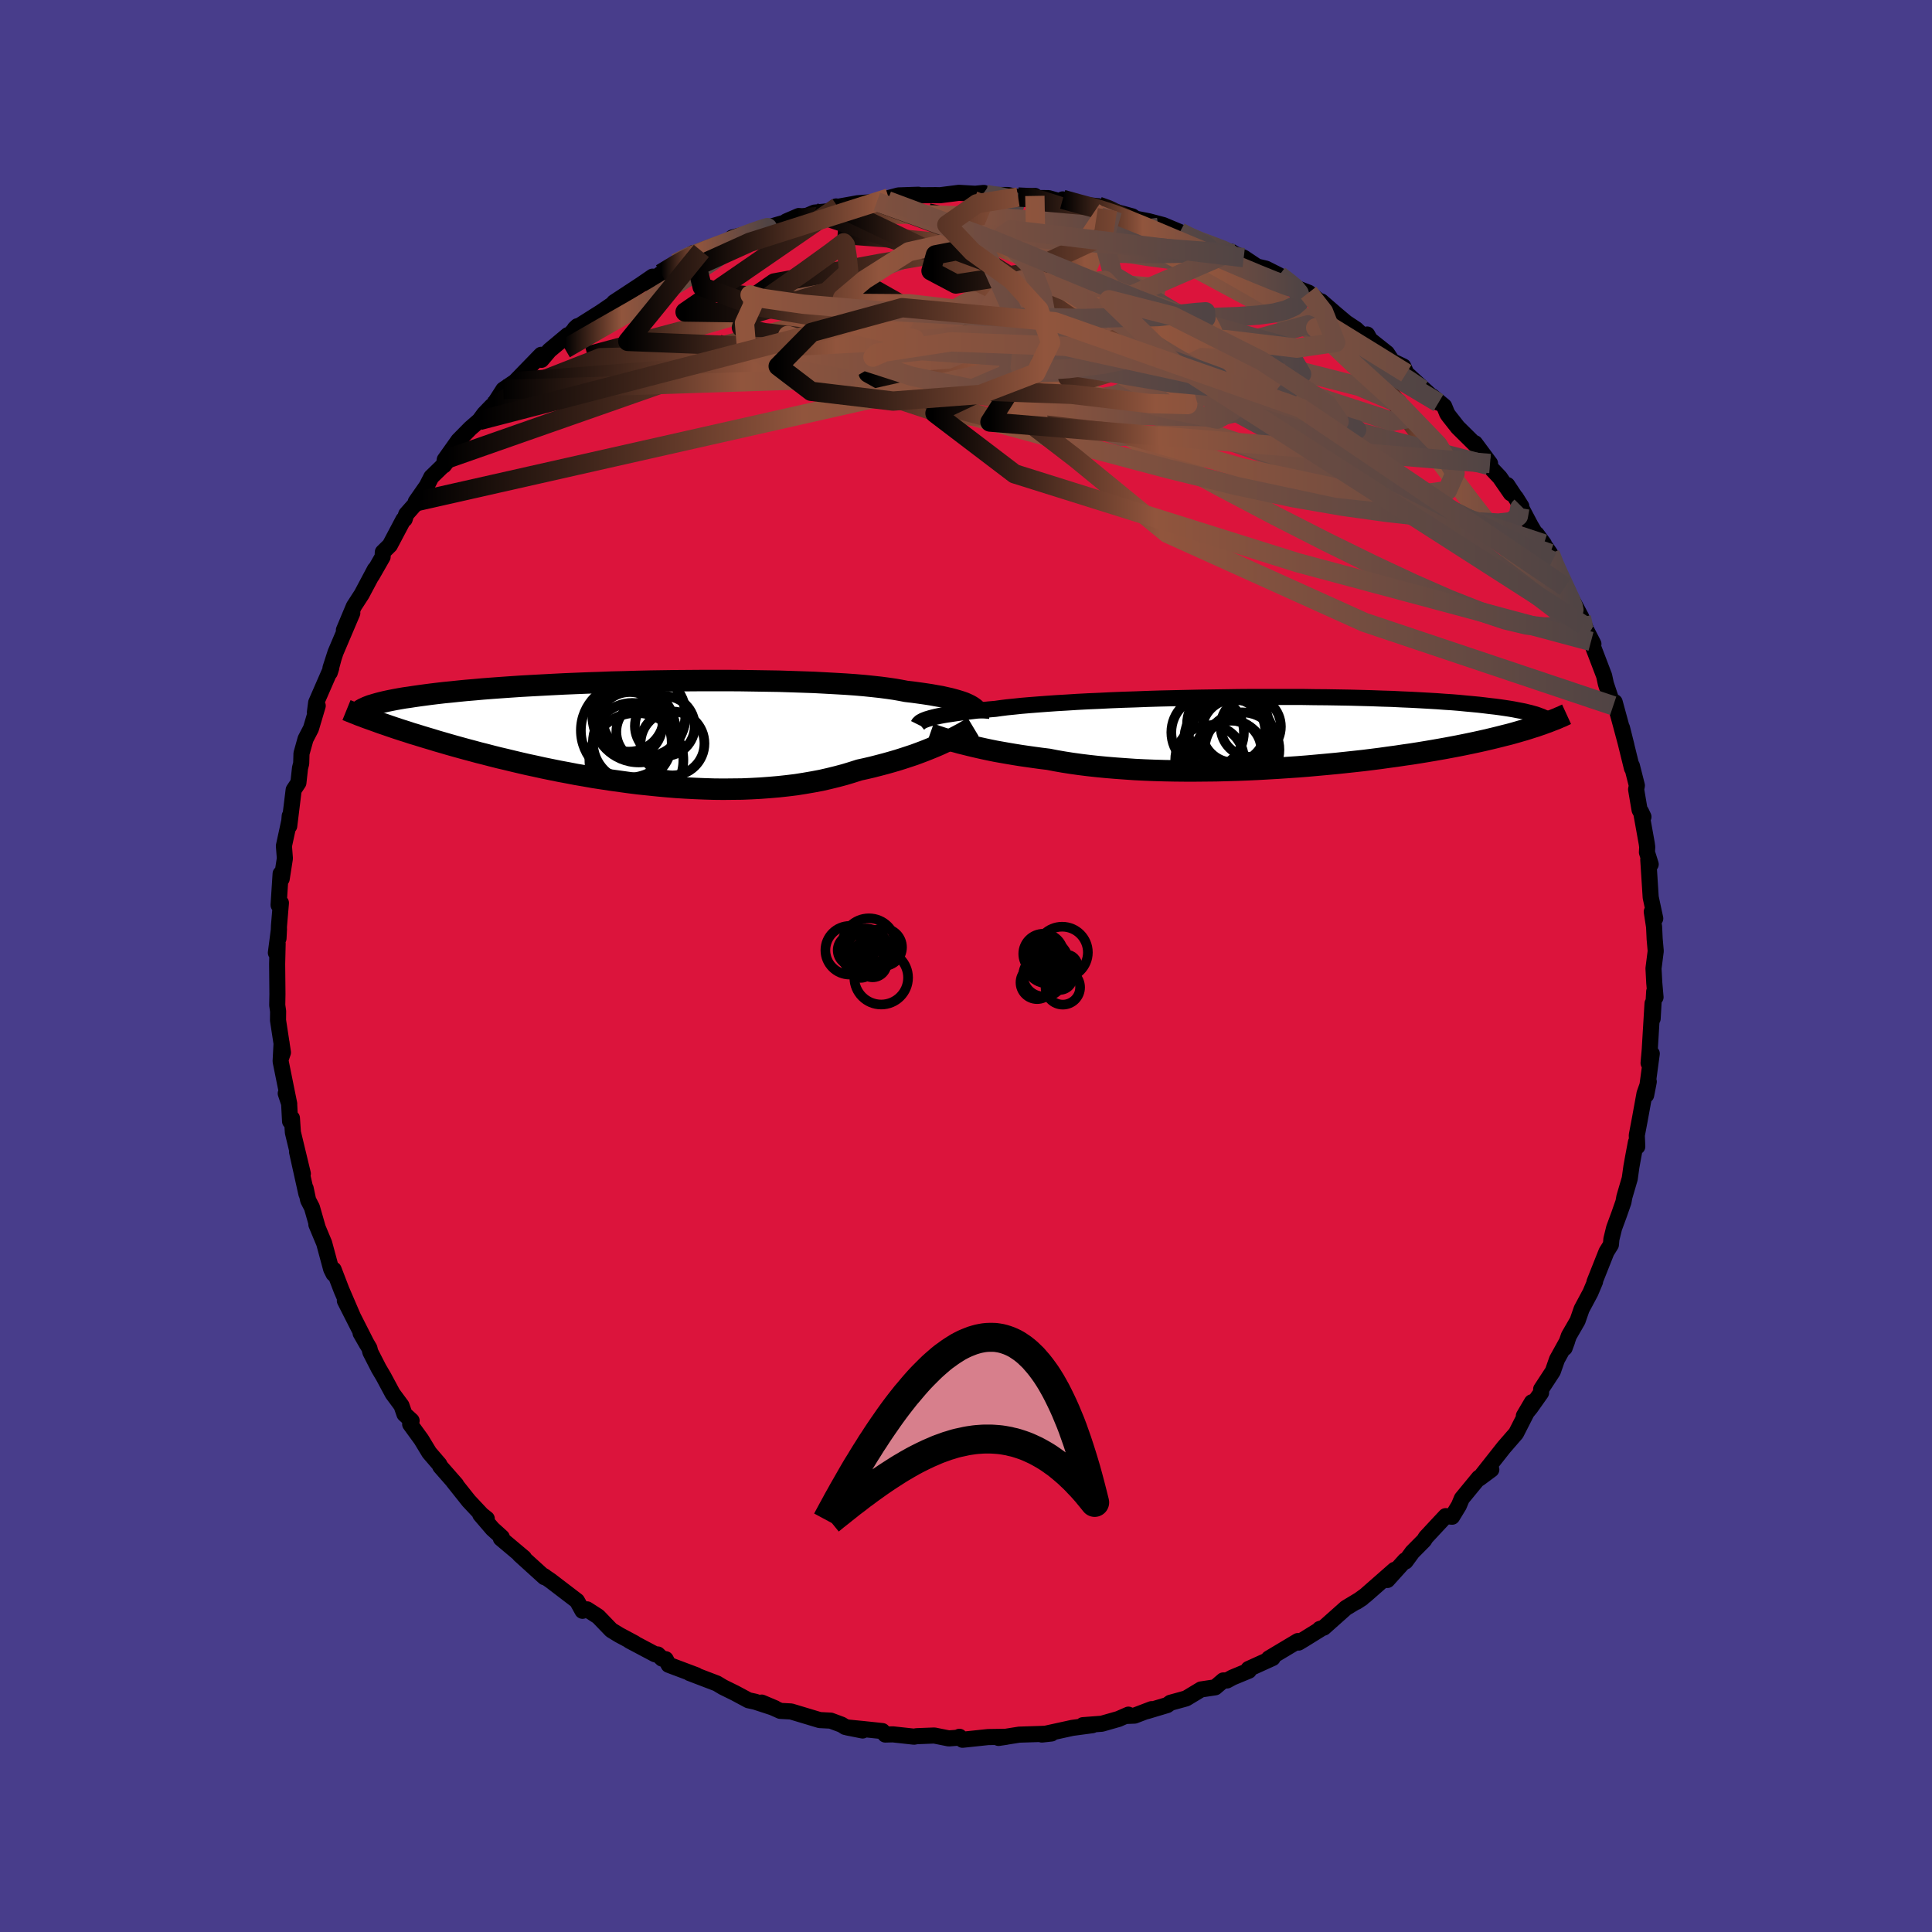 
  <svg viewBox="-100 -100 200 200" xmlns="http://www.w3.org/2000/svg" width="500" height="500" id="face-svg">
    <defs>
      <clipPath id="leftEyeClipPath">
        <polyline points="34.52,-2.72 34.31,-2.84 34.06,-2.96 33.79,-3.08 33.48,-3.19 33.13,-3.3 32.75,-3.41 32.34,-3.52 31.89,-3.62 31.41,-3.73 30.88,-3.82 30.33,-3.92 29.74,-4.01 29.11,-4.1 28.45,-4.19 27.76,-4.27 27.19,-4.38 26.56,-4.49 25.87,-4.59 25.11,-4.69 24.29,-4.78 23.41,-4.87 22.47,-4.95 21.48,-5.02 20.43,-5.08 19.34,-5.14 18.21,-5.2 17.03,-5.24 15.82,-5.28 14.58,-5.32 13.31,-5.34 12.01,-5.36 10.7,-5.38 9.36,-5.39 8.02,-5.39 6.67,-5.39 5.32,-5.38 3.96,-5.37 2.61,-5.35 1.27,-5.33 -0.07,-5.3 -1.39,-5.26 -2.69,-5.23 -3.97,-5.18 -5.22,-5.14 -6.46,-5.09 -7.66,-5.04 -8.83,-4.98 -9.97,-4.92 -11.08,-4.86 -12.15,-4.8 -13.18,-4.73 -14.18,-4.66 -15.14,-4.59 -16.05,-4.52 -16.93,-4.44 -17.77,-4.37 -18.58,-4.29 -19.34,-4.21 -20.06,-4.14 -20.75,-4.06 -21.41,-3.98 -22.02,-3.9 -22.61,-3.82 -23.17,-3.74 -23.69,-3.66 -24.19,-3.59 -24.66,-3.51 -25.1,-3.43 -25.51,-3.35 -25.9,-3.27 -26.26,-3.19 -26.59,-3.11 -26.9,-3.03 -27.18,-2.95 -27.44,-2.87 -27.68,-2.8 -27.89,-2.72 -28.09,-2.64 -28.26,-2.56 -26.57,-0.97 -26.15,-0.83 -25.72,-0.68 -25.28,-0.53 -24.83,-0.38 -24.37,-0.23 -23.89,-0.08 -23.41,0.08 -22.9,0.23 -22.39,0.39 -21.86,0.55 -21.32,0.71 -20.77,0.88 -20.21,1.04 -19.63,1.21 -19.03,1.38 -18.42,1.55 -17.8,1.72 -17.16,1.89 -16.5,2.07 -15.82,2.24 -15.13,2.42 -14.42,2.6 -13.69,2.77 -12.95,2.95 -12.19,3.13 -11.41,3.31 -10.61,3.48 -9.8,3.66 -8.97,3.83 -8.13,4 -7.27,4.16 -6.39,4.33 -5.51,4.48 -4.61,4.64 -3.69,4.78 -2.77,4.92 -1.83,5.05 -0.89,5.18 0.07,5.3 1.03,5.4 2,5.5 2.97,5.59 3.94,5.67 4.92,5.73 5.9,5.78 6.88,5.82 7.86,5.85 8.84,5.86 9.81,5.85 10.78,5.84 11.73,5.8 12.68,5.75 13.62,5.68 14.55,5.6 15.47,5.5 16.37,5.39 17.25,5.25 18.12,5.1 18.97,4.94 19.8,4.75 20.61,4.55 21.4,4.34 22.16,4.11 22.91,3.87 23.6,3.72 24.28,3.56 24.94,3.39 25.59,3.22 26.23,3.04 26.85,2.86 27.45,2.67 28.03,2.48 28.6,2.29 29.14,2.09 29.67,1.89 30.17,1.69 30.66,1.49 31.13,1.29 31.57,1.09" />
      </clipPath>
      <clipPath id="rightEyeClipPath">
        <polyline points="-36.02,-1.4 -35.79,-1.47 -35.52,-1.54 -35.23,-1.61 -34.9,-1.68 -34.54,-1.75 -34.15,-1.82 -33.72,-1.88 -33.26,-1.95 -32.77,-2.02 -32.24,-2.09 -31.67,-2.16 -31.07,-2.23 -30.44,-2.29 -29.78,-2.36 -29.08,-2.42 -28.51,-2.5 -27.88,-2.58 -27.18,-2.65 -26.42,-2.73 -25.6,-2.8 -24.71,-2.87 -23.78,-2.94 -22.78,-3.01 -21.74,-3.07 -20.65,-3.14 -19.51,-3.2 -18.34,-3.25 -17.13,-3.31 -15.88,-3.36 -14.61,-3.4 -13.31,-3.45 -12,-3.49 -10.66,-3.52 -9.32,-3.55 -7.96,-3.58 -6.61,-3.6 -5.25,-3.62 -3.89,-3.64 -2.55,-3.65 -1.21,-3.65 0.11,-3.65 1.42,-3.65 2.71,-3.65 3.97,-3.63 5.21,-3.62 6.42,-3.6 7.59,-3.58 8.74,-3.55 9.86,-3.52 10.94,-3.48 11.98,-3.45 12.98,-3.4 13.95,-3.36 14.88,-3.31 15.77,-3.26 16.62,-3.21 17.43,-3.15 18.21,-3.1 18.94,-3.04 19.65,-2.97 20.31,-2.91 20.94,-2.85 21.54,-2.78 22.11,-2.71 22.65,-2.65 23.17,-2.58 23.65,-2.51 24.11,-2.44 24.53,-2.37 24.93,-2.29 25.31,-2.22 25.66,-2.15 25.98,-2.07 26.28,-2 26.56,-1.92 26.82,-1.85 27.05,-1.77 27.26,-1.69 27.46,-1.62 27.18,-0.72 26.84,-0.6 26.48,-0.49 26.11,-0.37 25.73,-0.25 25.34,-0.14 24.93,-0.02 24.51,0.1 24.07,0.22 23.62,0.33 23.15,0.45 22.67,0.57 22.17,0.69 21.66,0.81 21.13,0.93 20.58,1.05 20.01,1.17 19.43,1.29 18.83,1.41 18.2,1.53 17.56,1.65 16.89,1.77 16.2,1.89 15.49,2.01 14.76,2.13 14,2.25 13.22,2.36 12.42,2.48 11.6,2.59 10.75,2.71 9.88,2.82 8.99,2.93 8.08,3.03 7.15,3.13 6.2,3.23 5.24,3.32 4.25,3.41 3.25,3.5 2.24,3.58 1.21,3.65 0.17,3.72 -0.88,3.78 -1.94,3.84 -3.01,3.89 -4.08,3.93 -5.15,3.96 -6.23,3.99 -7.3,4 -8.38,4.01 -9.45,4.01 -10.51,4 -11.56,3.98 -12.61,3.95 -13.64,3.91 -14.65,3.86 -15.65,3.79 -16.63,3.72 -17.59,3.64 -18.53,3.55 -19.44,3.45 -20.33,3.34 -21.19,3.22 -22.02,3.09 -22.83,2.95 -23.6,2.8 -24.34,2.71 -25.07,2.61 -25.78,2.51 -26.47,2.41 -27.15,2.3 -27.8,2.19 -28.43,2.08 -29.05,1.97 -29.64,1.85 -30.21,1.73 -30.75,1.61 -31.27,1.49 -31.77,1.37 -32.25,1.25 -32.7,1.14" />
      </clipPath>
      <filter id="fuzzy">
        <feTurbulence id="turbulence" baseFrequency="0.05" numOctaves="3" type="noise" result="noise" />
        <feDisplacementMap in="SourceGraphic" in2="noise" scale="2" />
      </filter>
      <linearGradient id="rainbowGradient" x1="0%" y1="0%" x2="100%" y2="0%">
        <stop offset="0%" style="stop-color: rgb(0, 0, 0); stop-opacity: 1" />
        <stop offset="33.9%" style="stop-color: rgb(145, 85, 61); stop-opacity: 1" />
        <stop offset="100%" style="stop-color: rgb(80, 68, 68); stop-opacity: 1" />
      </linearGradient>
    </defs>
    <rect x="-100" y="-100" width="100%" height="100%" fill="rgb(72, 61, 139)" />
    <polyline id="faceContour" points="71.17,0.25 71.25,1.75 71.38,3.23 71.24,2.65 71.08,5.45 71.07,3.88 70.78,8.69 70.66,10.05 70.99,9.07 70.41,13.36 70.68,11.97 70.24,13.21 69.74,15.95 69.44,17.53 69.49,18.69 69.35,18.25 69.08,19.68 68.88,20.79 68.71,22.01 68.15,23.92 68.06,24.43 67.62,25.69 67.09,27.13 66.81,28.28 66.76,28.85 66.3,29.59 65.06,32.71 65.12,32.67 64.64,33.81 63.73,35.51 63.31,36.72 62.41,38.28 61.97,39.54 62.23,38.83 61.18,40.73 60.75,41.96 59.54,43.81 59.53,44.18 58.45,45.71 57.75,46.57 58.58,45.16 56.94,48.38 56.38,49.02 56.46,48.93 55.67,49.84 53.14,53.05 54.38,52.13 53.09,52.98 51.33,55.12 51.02,55.86 50.32,57.01 49.65,56.95 48.92,57.73 47.6,59.15 47.41,59.46 46.21,60.67 45.5,61.64 45.45,61.53 43.62,63.56 44.36,62.51 41.34,65.16 40.43,65.82 41.02,65.43 39.33,66.45 37.04,68.49 36.62,68.63 36.69,68.65 35.03,69.68 34.43,70.04 34.36,69.88 31.35,71.68 31.74,71.64 29.25,72.77 29.28,72.95 27.59,73.65 27.02,73.96 26.63,73.96 25.8,74.67 24.33,74.89 22.79,75.82 21.16,76.27 20.83,76.51 18.73,77.14 19.21,76.93 17.45,77.6 16.71,77.63 16.81,77.5 15.78,77.95 14.06,78.44 12.1,78.59 13.09,78.59 11,78.87 7.85,79.56 8.85,79.45 7.68,79.5 5.51,79.57 3.37,79.91 4.17,79.79 2.28,79.82 -0.36,80.1 -0.68,79.79 -0.87,79.89 -1.78,79.96 -3.28,79.66 -5.11,79.73 -5.38,79.78 -7.57,79.54 -8.36,79.56 -8.66,79.2 -10.65,78.99 -12.27,78.83 -10.7,79.14 -12.51,78.77 -12.87,78.54 -14,78.12 -15.15,78.06 -18.11,77.17 -19.22,77.11 -21.15,76.25 -19.78,76.83 -21.83,76.16 -22.52,76.01 -23.92,75.26 -25.16,74.65 -25.79,74.27 -28.62,73.19 -27.91,73.42 -30.78,72.34 -31.09,71.76 -31.46,71.7 -31.91,71.27 -32.19,71.25 -34.83,69.85 -34.31,70.1 -35.9,69.25 -36.72,68.75 -38.08,67.34 -39.23,66.6 -39.7,66.75 -40.27,65.72 -43.03,63.61 -43.8,63.09 -43.61,63.2 -43.64,63.27 -46.21,60.94 -45.76,61.27 -48.15,59.26 -48.05,59.14 -49.02,58.26 -50.28,56.79 -49.61,57.22 -50.13,56.81 -51.47,55.38 -53.1,53.33 -52.78,53.68 -54.42,51.81 -54.52,51.59 -55.56,50.38 -56.39,49.01 -57.54,47.43 -57.39,47.07 -58.13,46.39 -58.44,45.5 -59.35,44.27 -60.3,42.5 -60.79,41.67 -61.66,39.97 -61.76,39.57 -62.67,38.01 -62.01,39.16 -64.3,34.65 -63.47,36.28 -64.65,33.54 -65.46,31.43 -65.47,31.87 -65.72,31.37 -66.44,28.7 -67.25,26.76 -67.1,27.12 -67.71,24.99 -68.1,24.24 -68.36,23.02 -68.28,23.59 -69.25,19.23 -68.65,21.5 -69.68,17.23 -69.78,15.75 -69.97,16.08 -70.07,14.24 -70.42,13.19 -70.06,14.27 -70.95,9.87 -70.85,7.98 -70.93,9.59 -70.71,8.95 -71.22,5.62 -71.21,4.69 -71.3,4.06 -71.28,2.89 -71.31,-0.21 -71.26,-2.32 -71.44,-1.37 -71.12,-3.84 -71.17,-2.86 -71.12,-4.16 -70.92,-6.53 -71.16,-6.31 -70.95,-9.55 -70.84,-9.03 -70.51,-11.14 -70.61,-12.43 -70.05,-15.01 -70.01,-15.53 -70.06,-14.49 -69.6,-18.23 -69.11,-18.97 -68.94,-20.5 -68.82,-20.97 -68.79,-22 -68.37,-23.5 -67.81,-24.58 -67.11,-26.94 -67.4,-26.27 -67.27,-27.27 -65.71,-30.85 -65.86,-30.38 -65.48,-31.79 -65.79,-30.84 -65.27,-32.45 -63.53,-36.54 -64.4,-34.77 -63.37,-37.23 -62.56,-38.48 -61.19,-41.06 -61.5,-40.42 -60.39,-42.36 -60.37,-42.84 -59.64,-43.56 -58.24,-46.21 -58.11,-46.25 -57.95,-46.76 -56.89,-47.96 -56.96,-48.06 -55.83,-49.68 -55.35,-50.62 -53.86,-52.07 -54.05,-51.82 -53.96,-52.41 -52.55,-54.4 -51.32,-55.65 -50.38,-56.47 -49.87,-57.16 -49.07,-57.99 -49,-57.94 -47.89,-59.67 -46.68,-60.49 -43.98,-63.27 -44.03,-63.03 -43.95,-62.75 -43.13,-63.72 -41.24,-65.3 -40.97,-65.4 -40.23,-66.23 -40.5,-65.98 -37.82,-67.67 -36.05,-68.88 -35.93,-68.93 -36.43,-68.71 -33.66,-70.53 -32.45,-71.36 -32.92,-70.66 -31.57,-71.68 -29.28,-73.02 -30.04,-72.76 -28.24,-73.8 -27.16,-73.88 -27.4,-74.02 -25.86,-74.48 -24.07,-75.23 -24.19,-75.41 -22.55,-75.82 -21.86,-76.06 -18.5,-77.03 -17.33,-77.63 -18.59,-77.09 -16.65,-77.58 -15.69,-77.99 -13.95,-78.16 -13.44,-78.63 -13.27,-78.59 -11.22,-78.96 -9.23,-79.11 -8.12,-79.22 -8,-79.5 -6.99,-79.77 -4.94,-79.84 -5.7,-79.78 -3.12,-79.8 -2.69,-79.79 -0.73,-80.04 0.95,-79.94 1.84,-80.03 2.09,-79.78 1.83,-79.81 4.35,-79.81 5.39,-79.6 7.13,-79.72 6.87,-79.51 8.55,-79.49 11.03,-78.79 10.01,-79.36 11.46,-78.88 13.71,-78.65 15.15,-78.21 15.06,-78.29 14.64,-78.3 17.22,-77.6 17.57,-77.36 18.9,-77.1 20.42,-76.7 22.14,-75.98 22.62,-75.66 24.41,-74.89 26.75,-74.01 27.49,-73.93 27.76,-73.74 28.75,-73.33 30.26,-72.32 29.56,-72.54 31.05,-72.19 32.42,-71.5 33.7,-70.55 34.23,-70.18 35.47,-69.7 37.59,-68.04 36.78,-68.8 38.34,-67.45 39.35,-66.6 40.38,-65.92 42.09,-64.3 41.53,-65.37 41.83,-64.83 43.57,-63.45 44.12,-62.62 45.27,-62.07 45.58,-61.36 48.91,-58.31 48.26,-58.97 49.5,-57.95 49.81,-57.19 49.96,-56.97 50.91,-55.76 52.66,-54.03 52.69,-54.12 54.25,-52.02 54.08,-51.83 55.26,-50.58 56.4,-48.93 56.03,-49.79 57.49,-47.58 56.92,-48.49 58.45,-45.59 59.38,-44.02 59.82,-43.7 59.06,-44.72 60.47,-42.7 60.69,-41.93 61.68,-39.72 62.02,-39.25 63.7,-36.09 64.35,-34.38 63.9,-35.3 63.96,-35.26 64.95,-33.34 64.7,-33.6 66.06,-30.04 66.24,-29.21 67,-26.94 67.15,-27.32 67.77,-25.05 68.37,-22.81 67.91,-24.65 68.94,-20.47 68.93,-20.73 69.45,-18.68 69.37,-18.28 69.73,-16.16 70.13,-15.44 69.88,-15.97 70.47,-12.69 70.52,-12.32 70.49,-11.77 70.88,-10.53 70.63,-11 70.88,-7.11 71.35,-4.92 70.99,-5.62 71.23,-4.06 71.29,-2.79 71.4,-1.55 71.17,0.25 71.25,1.75" fill="rgb(220, 20, 60)" stroke="black" stroke-width="1.667" stroke-linejoin="round" filter="url(#fuzzy)" />
    <g transform="translate(32.13 -24.2)">
      <polyline id="rightCountour" points="-36.02,-1.4 -35.79,-1.47 -35.52,-1.54 -35.23,-1.61 -34.9,-1.68 -34.54,-1.75 -34.15,-1.82 -33.72,-1.88 -33.26,-1.95 -32.77,-2.02 -32.24,-2.09 -31.67,-2.16 -31.07,-2.23 -30.44,-2.29 -29.78,-2.36 -29.08,-2.42 -28.51,-2.5 -27.88,-2.58 -27.18,-2.65 -26.42,-2.73 -25.6,-2.8 -24.71,-2.87 -23.78,-2.94 -22.78,-3.01 -21.74,-3.07 -20.65,-3.14 -19.51,-3.2 -18.34,-3.25 -17.13,-3.31 -15.88,-3.36 -14.61,-3.4 -13.31,-3.45 -12,-3.49 -10.66,-3.52 -9.32,-3.55 -7.96,-3.58 -6.61,-3.6 -5.25,-3.62 -3.89,-3.64 -2.55,-3.65 -1.21,-3.65 0.11,-3.65 1.42,-3.65 2.71,-3.65 3.97,-3.63 5.21,-3.62 6.42,-3.6 7.59,-3.58 8.74,-3.55 9.86,-3.52 10.94,-3.48 11.98,-3.45 12.98,-3.4 13.95,-3.36 14.88,-3.31 15.77,-3.26 16.62,-3.21 17.43,-3.15 18.21,-3.1 18.94,-3.04 19.65,-2.97 20.31,-2.91 20.94,-2.85 21.54,-2.78 22.11,-2.71 22.65,-2.65 23.17,-2.58 23.65,-2.51 24.11,-2.44 24.53,-2.37 24.93,-2.29 25.31,-2.22 25.66,-2.15 25.98,-2.07 26.28,-2 26.56,-1.92 26.82,-1.85 27.05,-1.77 27.26,-1.69 27.46,-1.62 27.18,-0.72 26.84,-0.6 26.48,-0.49 26.11,-0.37 25.73,-0.25 25.34,-0.14 24.93,-0.02 24.51,0.1 24.07,0.22 23.62,0.33 23.15,0.45 22.67,0.57 22.17,0.69 21.66,0.81 21.13,0.93 20.58,1.05 20.01,1.17 19.43,1.29 18.83,1.41 18.2,1.53 17.56,1.65 16.89,1.77 16.2,1.89 15.49,2.01 14.76,2.13 14,2.25 13.22,2.36 12.42,2.48 11.6,2.59 10.75,2.71 9.88,2.82 8.99,2.93 8.08,3.03 7.15,3.13 6.2,3.23 5.24,3.32 4.25,3.41 3.25,3.5 2.24,3.58 1.21,3.65 0.17,3.72 -0.88,3.78 -1.94,3.84 -3.01,3.89 -4.08,3.93 -5.15,3.96 -6.23,3.99 -7.3,4 -8.38,4.01 -9.45,4.01 -10.51,4 -11.56,3.98 -12.61,3.95 -13.64,3.91 -14.65,3.86 -15.65,3.79 -16.63,3.72 -17.59,3.64 -18.53,3.55 -19.44,3.45 -20.33,3.34 -21.19,3.22 -22.02,3.09 -22.83,2.95 -23.6,2.8 -24.34,2.71 -25.07,2.61 -25.78,2.51 -26.47,2.41 -27.15,2.3 -27.8,2.19 -28.43,2.08 -29.05,1.97 -29.64,1.85 -30.21,1.73 -30.75,1.61 -31.27,1.49 -31.77,1.37 -32.25,1.25 -32.7,1.14" fill="white" stroke="white" stroke-width="0" stroke-linejoin="round" filter="url(#fuzzy)" />
    </g>
    <g transform="translate(-33.96 -24.16)">
      <polyline id="leftCountour" points="34.52,-2.72 34.31,-2.84 34.06,-2.96 33.79,-3.08 33.48,-3.19 33.13,-3.3 32.75,-3.41 32.34,-3.52 31.89,-3.62 31.41,-3.73 30.88,-3.82 30.33,-3.92 29.74,-4.01 29.11,-4.1 28.45,-4.19 27.76,-4.27 27.19,-4.38 26.56,-4.49 25.87,-4.59 25.11,-4.69 24.29,-4.78 23.41,-4.87 22.47,-4.95 21.48,-5.02 20.43,-5.08 19.34,-5.14 18.21,-5.2 17.03,-5.24 15.82,-5.28 14.58,-5.32 13.31,-5.34 12.01,-5.36 10.7,-5.38 9.36,-5.39 8.02,-5.39 6.67,-5.39 5.32,-5.38 3.96,-5.37 2.61,-5.35 1.27,-5.33 -0.07,-5.3 -1.39,-5.26 -2.69,-5.23 -3.97,-5.18 -5.22,-5.14 -6.46,-5.09 -7.66,-5.04 -8.83,-4.98 -9.97,-4.92 -11.08,-4.86 -12.15,-4.8 -13.18,-4.73 -14.18,-4.66 -15.14,-4.59 -16.05,-4.52 -16.93,-4.44 -17.77,-4.37 -18.58,-4.29 -19.34,-4.21 -20.06,-4.14 -20.75,-4.06 -21.41,-3.98 -22.02,-3.9 -22.61,-3.82 -23.17,-3.74 -23.69,-3.66 -24.19,-3.59 -24.66,-3.51 -25.1,-3.43 -25.51,-3.35 -25.9,-3.27 -26.26,-3.19 -26.59,-3.11 -26.9,-3.03 -27.18,-2.95 -27.44,-2.87 -27.68,-2.8 -27.89,-2.72 -28.09,-2.64 -28.26,-2.56 -26.57,-0.97 -26.15,-0.83 -25.72,-0.68 -25.28,-0.53 -24.83,-0.38 -24.37,-0.23 -23.89,-0.08 -23.41,0.08 -22.9,0.23 -22.39,0.39 -21.86,0.55 -21.32,0.71 -20.77,0.88 -20.21,1.04 -19.63,1.21 -19.03,1.38 -18.42,1.55 -17.8,1.72 -17.16,1.89 -16.5,2.07 -15.82,2.24 -15.13,2.42 -14.42,2.6 -13.69,2.77 -12.95,2.95 -12.19,3.13 -11.41,3.31 -10.61,3.48 -9.8,3.66 -8.97,3.83 -8.13,4 -7.27,4.16 -6.39,4.33 -5.51,4.48 -4.61,4.64 -3.69,4.78 -2.77,4.92 -1.83,5.05 -0.89,5.18 0.07,5.3 1.03,5.4 2,5.5 2.97,5.59 3.94,5.67 4.92,5.73 5.9,5.78 6.88,5.82 7.86,5.85 8.84,5.86 9.81,5.85 10.78,5.84 11.73,5.8 12.68,5.75 13.62,5.68 14.55,5.6 15.47,5.5 16.37,5.39 17.25,5.25 18.12,5.1 18.97,4.94 19.8,4.75 20.61,4.55 21.4,4.34 22.16,4.11 22.91,3.87 23.6,3.72 24.28,3.56 24.94,3.39 25.59,3.22 26.23,3.04 26.85,2.86 27.45,2.67 28.03,2.48 28.6,2.29 29.14,2.09 29.67,1.89 30.17,1.69 30.66,1.49 31.13,1.29 31.57,1.09" fill="white" stroke="white" stroke-width="0" stroke-linejoin="round" filter="url(#fuzzy)" />
    </g>
    <g transform="translate(32.13 -24.2)">
      <polyline id="rightUpper" points="-37.07,-0.78 -37.04,-0.84 -37,-0.9 -36.94,-0.95 -36.88,-1.02 -36.79,-1.08 -36.68,-1.14 -36.55,-1.21 -36.4,-1.27 -36.22,-1.34 -36.02,-1.4 -35.79,-1.47 -35.52,-1.54 -35.23,-1.61 -34.9,-1.68 -34.54,-1.75 -34.15,-1.82 -33.72,-1.88 -33.26,-1.95 -32.77,-2.02 -32.24,-2.09 -31.67,-2.16 -31.07,-2.23 -30.44,-2.29 -29.78,-2.36 -29.08,-2.42 -28.51,-2.5 -27.88,-2.58 -27.18,-2.65 -26.42,-2.73 -25.6,-2.8 -24.71,-2.87 -23.78,-2.94 -22.78,-3.01 -21.74,-3.07 -20.65,-3.14 -19.51,-3.2 -18.34,-3.25 -17.13,-3.31 -15.88,-3.36 -14.61,-3.4 -13.31,-3.45 -12,-3.49 -10.66,-3.52 -9.32,-3.55 -7.96,-3.58 -6.61,-3.6 -5.25,-3.62 -3.89,-3.64 -2.55,-3.65 -1.21,-3.65 0.11,-3.65 1.42,-3.65 2.71,-3.65 3.97,-3.63 5.21,-3.62 6.42,-3.6 7.59,-3.58 8.74,-3.55 9.86,-3.52 10.94,-3.48 11.98,-3.45 12.98,-3.4 13.95,-3.36 14.88,-3.31 15.77,-3.26 16.62,-3.21 17.43,-3.15 18.21,-3.1 18.94,-3.04 19.65,-2.97 20.31,-2.91 20.94,-2.85 21.54,-2.78 22.11,-2.71 22.65,-2.65 23.17,-2.58 23.65,-2.51 24.11,-2.44 24.53,-2.37 24.93,-2.29 25.31,-2.22 25.66,-2.15 25.98,-2.07 26.28,-2 26.56,-1.92 26.82,-1.85 27.05,-1.77 27.26,-1.69 27.46,-1.62 27.63,-1.54 27.79,-1.47 27.93,-1.39 28.06,-1.31 28.17,-1.24 28.26,-1.16 28.34,-1.09 28.41,-1.01 28.46,-0.94 28.5,-0.86" fill="none" stroke="black" stroke-width="1.667" stroke-linejoin="round" filter="url(#fuzzy)" />
      <polyline id="rightLower" points="-35.85,0.17 -35.65,0.24 -35.42,0.31 -35.17,0.4 -34.89,0.49 -34.59,0.59 -34.26,0.69 -33.91,0.79 -33.53,0.91 -33.13,1.02 -32.7,1.14 -32.25,1.25 -31.77,1.37 -31.27,1.49 -30.75,1.61 -30.21,1.73 -29.64,1.85 -29.05,1.97 -28.43,2.08 -27.8,2.19 -27.15,2.3 -26.47,2.41 -25.78,2.51 -25.07,2.61 -24.34,2.71 -23.6,2.8 -22.83,2.95 -22.02,3.09 -21.19,3.22 -20.33,3.34 -19.44,3.45 -18.53,3.55 -17.59,3.64 -16.63,3.72 -15.65,3.79 -14.65,3.86 -13.64,3.91 -12.61,3.95 -11.56,3.98 -10.51,4 -9.45,4.01 -8.38,4.01 -7.3,4 -6.23,3.99 -5.15,3.96 -4.08,3.93 -3.01,3.89 -1.94,3.84 -0.88,3.78 0.17,3.72 1.21,3.65 2.24,3.58 3.25,3.5 4.25,3.41 5.24,3.32 6.2,3.23 7.15,3.13 8.08,3.03 8.99,2.93 9.88,2.82 10.75,2.71 11.6,2.59 12.42,2.48 13.22,2.36 14,2.25 14.76,2.13 15.49,2.01 16.2,1.89 16.89,1.77 17.56,1.65 18.2,1.53 18.83,1.41 19.43,1.29 20.01,1.17 20.58,1.05 21.13,0.93 21.66,0.81 22.17,0.69 22.67,0.57 23.15,0.45 23.62,0.33 24.07,0.22 24.51,0.1 24.93,-0.02 25.34,-0.14 25.73,-0.25 26.11,-0.37 26.48,-0.49 26.84,-0.6 27.18,-0.72 27.51,-0.83 27.83,-0.95 28.14,-1.06 28.44,-1.18 28.73,-1.29 29.01,-1.4 29.28,-1.52 29.55,-1.63 29.8,-1.75 30.04,-1.86" fill="none" stroke="black" stroke-width="2.222" stroke-linejoin="round" filter="url(#fuzzy)" />
      <circle r="3.046" cx="-4.613" cy="1.833" stroke="black" fill="none" stroke-width="1.0" filter="url(#fuzzy)" clip-path="url(#rightEyeClipPath)" /><circle r="3.87" cx="-3.553" cy="1.813" stroke="black" fill="none" stroke-width="1.0" filter="url(#fuzzy)" clip-path="url(#rightEyeClipPath)" /><circle r="4.228" cx="-5.028" cy="-0.757" stroke="black" fill="none" stroke-width="1.0" filter="url(#fuzzy)" clip-path="url(#rightEyeClipPath)" /><circle r="4.456" cx="-4.643" cy="0.893" stroke="black" fill="none" stroke-width="1.0" filter="url(#fuzzy)" clip-path="url(#rightEyeClipPath)" /><circle r="3.12" cx="-2.653" cy="-0.577" stroke="black" fill="none" stroke-width="1.0" filter="url(#fuzzy)" clip-path="url(#rightEyeClipPath)" /><circle r="3.564" cx="-6.908" cy="2.843" stroke="black" fill="none" stroke-width="1.0" filter="url(#fuzzy)" clip-path="url(#rightEyeClipPath)" /><circle r="3.756" cx="-7.118" cy="0.013" stroke="black" fill="none" stroke-width="1.0" filter="url(#fuzzy)" clip-path="url(#rightEyeClipPath)" /><circle r="3.276" cx="-4.433" cy="-0.142" stroke="black" fill="none" stroke-width="1.0" filter="url(#fuzzy)" clip-path="url(#rightEyeClipPath)" /><circle r="4.408" cx="-5.133" cy="0.803" stroke="black" fill="none" stroke-width="1.0" filter="url(#fuzzy)" clip-path="url(#rightEyeClipPath)" /><circle r="3.716" cx="-4.813" cy="2.498" stroke="black" fill="none" stroke-width="1.0" filter="url(#fuzzy)" clip-path="url(#rightEyeClipPath)" />
      </g>
    <g transform="translate(-33.96 -24.16)">
      <polyline id="leftUpper" points="35.25,-1.51 35.26,-1.63 35.26,-1.75 35.24,-1.87 35.21,-1.99 35.16,-2.12 35.08,-2.24 34.98,-2.36 34.86,-2.48 34.7,-2.6 34.52,-2.72 34.31,-2.84 34.06,-2.96 33.79,-3.08 33.48,-3.19 33.13,-3.3 32.75,-3.41 32.34,-3.52 31.89,-3.62 31.41,-3.73 30.88,-3.82 30.33,-3.92 29.74,-4.01 29.11,-4.1 28.45,-4.19 27.76,-4.27 27.19,-4.38 26.56,-4.49 25.87,-4.59 25.11,-4.69 24.29,-4.78 23.41,-4.87 22.47,-4.95 21.48,-5.02 20.43,-5.08 19.34,-5.14 18.21,-5.2 17.03,-5.24 15.82,-5.28 14.58,-5.32 13.31,-5.34 12.01,-5.36 10.7,-5.38 9.36,-5.39 8.02,-5.39 6.67,-5.39 5.32,-5.38 3.96,-5.37 2.61,-5.35 1.27,-5.33 -0.07,-5.3 -1.39,-5.26 -2.69,-5.23 -3.97,-5.18 -5.22,-5.14 -6.46,-5.09 -7.66,-5.04 -8.83,-4.98 -9.97,-4.92 -11.08,-4.86 -12.15,-4.8 -13.18,-4.73 -14.18,-4.66 -15.14,-4.59 -16.05,-4.52 -16.93,-4.44 -17.77,-4.37 -18.58,-4.29 -19.34,-4.21 -20.06,-4.14 -20.75,-4.06 -21.41,-3.98 -22.02,-3.9 -22.61,-3.82 -23.17,-3.74 -23.69,-3.66 -24.19,-3.59 -24.66,-3.51 -25.1,-3.43 -25.51,-3.35 -25.9,-3.27 -26.26,-3.19 -26.59,-3.11 -26.9,-3.03 -27.18,-2.95 -27.44,-2.87 -27.68,-2.8 -27.89,-2.72 -28.09,-2.64 -28.26,-2.56 -28.42,-2.49 -28.56,-2.41 -28.68,-2.34 -28.78,-2.26 -28.87,-2.19 -28.94,-2.11 -29,-2.04 -29.05,-1.96 -29.08,-1.89 -29.1,-1.82" fill="none" stroke="black" stroke-width="2.222" stroke-linejoin="round" filter="url(#fuzzy)" />
      <polyline id="leftLower" points="34.7,-0.58 34.5,-0.46 34.28,-0.33 34.02,-0.18 33.75,-0.02 33.44,0.15 33.12,0.32 32.76,0.51 32.39,0.7 31.99,0.89 31.57,1.09 31.13,1.29 30.66,1.49 30.17,1.69 29.67,1.89 29.14,2.09 28.6,2.29 28.03,2.48 27.45,2.67 26.85,2.86 26.23,3.04 25.59,3.22 24.94,3.39 24.28,3.56 23.6,3.72 22.91,3.87 22.16,4.11 21.4,4.34 20.61,4.55 19.8,4.75 18.97,4.94 18.12,5.1 17.25,5.25 16.37,5.39 15.47,5.5 14.55,5.6 13.62,5.68 12.68,5.75 11.73,5.8 10.78,5.84 9.81,5.85 8.84,5.86 7.86,5.85 6.88,5.82 5.9,5.78 4.92,5.73 3.94,5.67 2.97,5.59 2,5.5 1.03,5.4 0.07,5.3 -0.89,5.18 -1.83,5.05 -2.77,4.92 -3.69,4.78 -4.61,4.64 -5.51,4.48 -6.39,4.33 -7.27,4.16 -8.13,4 -8.97,3.83 -9.8,3.66 -10.61,3.48 -11.41,3.31 -12.19,3.13 -12.95,2.95 -13.69,2.77 -14.42,2.6 -15.13,2.42 -15.82,2.24 -16.5,2.07 -17.16,1.89 -17.8,1.72 -18.42,1.55 -19.03,1.38 -19.63,1.21 -20.21,1.04 -20.77,0.88 -21.32,0.71 -21.86,0.55 -22.39,0.39 -22.9,0.23 -23.41,0.08 -23.89,-0.08 -24.37,-0.23 -24.83,-0.38 -25.28,-0.53 -25.72,-0.68 -26.15,-0.83 -26.57,-0.97 -26.98,-1.12 -27.37,-1.26 -27.76,-1.4 -28.13,-1.53 -28.49,-1.67 -28.85,-1.8 -29.19,-1.94 -29.53,-2.07 -29.85,-2.2 -30.17,-2.33" fill="none" stroke="black" stroke-width="2.222" stroke-linejoin="round" filter="url(#fuzzy)" />
      <circle r="3.374" cx="-0.837" cy="-0.827" stroke="black" fill="none" stroke-width="1.0" filter="url(#fuzzy)" clip-path="url(#leftEyeClipPath)" /><circle r="3.308" cx="3.578" cy="1.123" stroke="black" fill="none" stroke-width="1.0" filter="url(#fuzzy)" clip-path="url(#leftEyeClipPath)" /><circle r="3.1" cx="2.783" cy="-0.677" stroke="black" fill="none" stroke-width="1.0" filter="url(#fuzzy)" clip-path="url(#leftEyeClipPath)" /><circle r="3.106" cx="0.868" cy="-0.087" stroke="black" fill="none" stroke-width="1.0" filter="url(#fuzzy)" clip-path="url(#leftEyeClipPath)" /><circle r="4.892" cx="-1.017" cy="-0.227" stroke="black" fill="none" stroke-width="1.0" filter="url(#fuzzy)" clip-path="url(#leftEyeClipPath)" /><circle r="3.622" cx="-0.932" cy="-1.652" stroke="black" fill="none" stroke-width="1.0" filter="url(#fuzzy)" clip-path="url(#leftEyeClipPath)" /><circle r="4.81" cx="0.093" cy="-1.722" stroke="black" fill="none" stroke-width="1.0" filter="url(#fuzzy)" clip-path="url(#leftEyeClipPath)" /><circle r="4.078" cx="-0.582" cy="1.003" stroke="black" fill="none" stroke-width="1.0" filter="url(#fuzzy)" clip-path="url(#leftEyeClipPath)" /><circle r="4.864" cx="-0.162" cy="2.828" stroke="black" fill="none" stroke-width="1.0" filter="url(#fuzzy)" clip-path="url(#leftEyeClipPath)" /><circle r="4.346" cx="0.618" cy="-1.817" stroke="black" fill="none" stroke-width="1.0" filter="url(#fuzzy)" clip-path="url(#leftEyeClipPath)" />
    </g>
    <g id="hairs">
      <polyline points="63.7,-36.09 63.87,-35.32 63.55,-35.29 63,-35.31 62.23,-35.23 61.18,-35.11 59.81,-35.1 58.04,-35.3 55.85,-35.82 53.18,-36.71 50.01,-37.96 46.32,-39.58 42.11,-41.55 37.36,-43.88 32.08,-46.57 26.27,-49.63 19.91,-53.09 13.01,-56.96 5.61,-61.28 -2.35,-66.01 -11.2,-71.01" fill="none" stroke="url(#rainbowGradient)" stroke-width="2" stroke-linejoin="round" filter="url(#fuzzy)" /><polyline points="22.62,-75.66 24.34,-74.96 25.7,-74.45 26.61,-74.1 27.2,-73.81 27.55,-73.57 27.71,-73.35 27.72,-73.17 27.57,-73.01 27.24,-72.88 26.69,-72.79 25.89,-72.75 24.76,-72.78 23.26,-72.9 21.35,-73.12 19.01,-73.43 16.25,-73.86 13.06,-74.42 9.45,-75.12 5.4,-75.97 0.92,-76.92 -3.89,-77.95" fill="none" stroke="url(#rainbowGradient)" stroke-width="2" stroke-linejoin="round" filter="url(#fuzzy)" /><polyline points="60.47,-42.7 60.89,-41.62 61.49,-40.29 62.1,-38.98 62.59,-37.92 62.86,-37.23 62.93,-36.87 62.85,-36.74 62.64,-36.74 62.33,-36.83 61.87,-37.07 61.23,-37.53 60.37,-38.31 59.26,-39.45 57.91,-40.98 56.33,-42.9 54.51,-45.17 52.46,-47.81 50.15,-50.85 47.5,-54.37 44.43,-58.47 40.88,-63.24" fill="none" stroke="url(#rainbowGradient)" stroke-width="2" stroke-linejoin="round" filter="url(#fuzzy)" /><polyline points="1.84,-80.03 2.07,-79.87 2.64,-79.77 3.42,-79.66 4.14,-79.51 4.67,-79.31 4.97,-79.06 5.03,-78.74 4.84,-78.36 4.4,-77.92 3.67,-77.41 2.63,-76.83 1.25,-76.18 -0.5,-75.44 -2.63,-74.61 -5.11,-73.68 -7.93,-72.65 -11.11,-71.53 -14.65,-70.31 -18.6,-68.99 -22.99,-67.6 -27.84,-66.18 -33.16,-64.76 -39.17,-63.15" fill="none" stroke="url(#rainbowGradient)" stroke-width="2" stroke-linejoin="round" filter="url(#fuzzy)" /><polyline points="5.39,-79.6 6.66,-79.54 7.92,-79.22 9.44,-78.74 11.14,-78.12 12.97,-77.4 14.93,-76.57 16.97,-75.64 19.06,-74.64 21.17,-73.58 23.32,-72.46 25.54,-71.28 27.82,-70.05 30.14,-68.81 32.48,-67.57 34.76,-66.35 36.96,-65.2 39.02,-64.11 40.93,-63.12 42.66,-62.22 44.25,-61.38 45.72,-60.56 47.15,-59.66" fill="none" stroke="url(#rainbowGradient)" stroke-width="2" stroke-linejoin="round" filter="url(#fuzzy)" /><polyline points="-30.04,-72.76 -28.65,-73.44 -27.73,-73.8 -26.96,-74.09 -26.23,-74.36 -25.55,-74.59 -24.97,-74.75 -24.51,-74.82 -24.24,-74.77 -24.24,-74.57 -24.59,-74.18 -25.34,-73.61 -26.46,-72.84 -27.96,-71.87 -29.82,-70.69 -32.09,-69.31 -34.76,-67.75 -37.83,-66 -41.51,-63.88" fill="none" stroke="url(#rainbowGradient)" stroke-width="2" stroke-linejoin="round" filter="url(#fuzzy)" /><polyline points="13.71,-78.65 14.7,-78.3 15.55,-77.89 16.72,-77.27 18.28,-76.47 20.16,-75.51 22.25,-74.42 24.5,-73.22 26.83,-71.92 29.21,-70.56 31.57,-69.2 33.85,-67.87 36,-66.6 37.97,-65.42 39.76,-64.33 41.4,-63.33 42.93,-62.39 44.4,-61.51 45.83,-60.63 47.24,-59.68" fill="none" stroke="url(#rainbowGradient)" stroke-width="2" stroke-linejoin="round" filter="url(#fuzzy)" /><polyline points="32.42,-71.5 33.36,-70.78 34.04,-70.21 34.48,-69.67 34.63,-69.18 34.46,-68.72 33.96,-68.29 33.13,-67.91 31.9,-67.6 30.26,-67.38 28.17,-67.23 25.66,-67.14 22.75,-67.08 19.44,-67.04 15.7,-67.03 11.52,-67.09 6.82,-67.22 1.54,-67.46 -4.36,-67.81 -10.9,-68.26 -18,-68.87 -25.51,-69.69" fill="none" stroke="url(#rainbowGradient)" stroke-width="2" stroke-linejoin="round" filter="url(#fuzzy)" /><polyline points="57.49,-47.58 57.33,-47.42 57.18,-46.57 56.48,-46 55.11,-45.85 53.1,-45.97 50.49,-46.22 47.32,-46.54 43.53,-46.96 39.06,-47.58 33.84,-48.48 27.82,-49.77 20.94,-51.46 13.21,-53.51 4.65,-55.84 -4.7,-58.38 -14.76,-61.19 -25.61,-64.36" fill="none" stroke="url(#rainbowGradient)" stroke-width="2" stroke-linejoin="round" filter="url(#fuzzy)" /><polyline points="-17.33,-77.63 -17.42,-77.42 -16.27,-77.5 -14.65,-77.65 -12.81,-77.76 -10.82,-77.83 -8.66,-77.84 -6.35,-77.82 -3.95,-77.77 -1.53,-77.69 0.87,-77.59 3.26,-77.46 5.63,-77.3 8,-77.11 10.34,-76.9 12.61,-76.7 14.72,-76.52 16.55,-76.38 18.01,-76.32 19.09,-76.35 19.91,-76.46" fill="none" stroke="url(#rainbowGradient)" stroke-width="2" stroke-linejoin="round" filter="url(#fuzzy)" /><polyline points="22.14,-75.98 22.95,-75.55 24.01,-75.04 24.81,-74.63 25.13,-74.33 24.99,-74.12 24.41,-73.96 23.43,-73.85 22.05,-73.78 20.26,-73.75 18.05,-73.75 15.38,-73.79 12.18,-73.88 8.4,-74.04 4.01,-74.32 -0.99,-74.73 -6.65,-75.26 -13.29,-75.77" fill="none" stroke="url(#rainbowGradient)" stroke-width="2" stroke-linejoin="round" filter="url(#fuzzy)" /><polyline points="10.01,-79.36 11.68,-78.9 13.49,-78.41 15.15,-77.87 16.72,-77.27 18.37,-76.6 20.19,-75.84 22.18,-75 24.28,-74.12 26.37,-73.23 28.36,-72.38 30.18,-71.62 31.78,-70.97 33.11,-70.46 34.09,-70.13 34.48,-70.05" fill="none" stroke="url(#rainbowGradient)" stroke-width="2" stroke-linejoin="round" filter="url(#fuzzy)" /><polyline points="-31.57,-71.68 -30.15,-72.54 -29.2,-73.07 -28.23,-73.53 -27.21,-73.96 -26.16,-74.38 -25.09,-74.79 -24.04,-75.2 -23.02,-75.59 -22.1,-75.93 -21.33,-76.2 -20.79,-76.37 -20.55,-76.44 -20.63,-76.38 -21.03,-76.21 -21.72,-75.92 -22.7,-75.53 -24.01,-75.04 -25.68,-74.42 -27.62,-73.67" fill="none" stroke="url(#rainbowGradient)" stroke-width="2" stroke-linejoin="round" filter="url(#fuzzy)" /><polyline points="14.64,-78.3 10.62,-72.33 2.36,-69.77 2.03,-69.34 6.63,-69.72 12.48,-70.23 17.21,-70.45 19.66,-70.23 19.6,-69.79 17.51,-69.45 14.39,-69.41 11.41,-69.52 9.54,-69.47 9.43,-68.93 11.49,-67.62 15.81,-65.35 21.78,-62.19 27.88,-58.63 32.09,-55.72 32.23,-55.02 25.36,-58.76 11.06,-68.57 15.06,-78.29" fill="none" stroke="url(#rainbowGradient)" stroke-width="2" stroke-linejoin="round" filter="url(#fuzzy)" /><polyline points="60.47,-42.7 22.2,-56.14 16.79,-61.39 13.09,-66.43 11.96,-69.62 14.24,-70.6 17.2,-70.44 17.79,-70.15 15.23,-70.16 10.99,-70.36 7.21,-70.49 5.03,-70.21 4.18,-69.21 3.82,-67.2 3.82,-64.16 5.2,-60.47 9.27,-56.99 16.05,-54.83 22.8,-55.05 23.64,-58.26 11.37,-63.44 -17.14,-65.31 -53.96,-52.41" fill="none" stroke="url(#rainbowGradient)" stroke-width="2" stroke-linejoin="round" filter="url(#fuzzy)" /><polyline points="48.91,-58.31 35.39,-66.37 29.17,-64.67 21.42,-61.42 15.41,-59.08 11.05,-58.28 6.1,-59.14 0.62,-61.42 -2.95,-64.39 -2.69,-67.16 0.66,-69.02 4.28,-69.59 5.8,-68.88 5.56,-67.22 6.01,-65.5 7.89,-65.01 5.03,-66.37 -14.39,-67.01 -49.07,-57.99" fill="none" stroke="url(#rainbowGradient)" stroke-width="2" stroke-linejoin="round" filter="url(#fuzzy)" /><polyline points="54.08,-51.83 6,-64.09 5.53,-69.1 16.8,-67.69 25.07,-63.68 25.5,-59.81 18.6,-57.24 7.75,-56.37 -2.62,-57.2 -9.08,-59.35 -11.11,-62.16 -11.26,-64.92 -13.02,-67.1 -17.48,-68.52 -21.6,-69.48 -19.84,-70.71 -8.77,-72.76 7.2,-75.46 7.13,-79.72" fill="none" stroke="url(#rainbowGradient)" stroke-width="2" stroke-linejoin="round" filter="url(#fuzzy)" /><polyline points="-15.69,-77.99 27.25,-63.44 40.71,-60 44.69,-58.31 45.73,-56.67 44.1,-56.37 38.62,-58.15 29.26,-61.24 17.79,-64.11 7.18,-65.59 0.3,-65.48 -1.39,-64.41 1.59,-63.36 7.04,-63 11.87,-63.45 13.16,-64.37 9.66,-65.25 3.63,-65.65 1.18,-64.75 11.11,-59.81 59.82,-43.7" fill="none" stroke="url(#rainbowGradient)" stroke-width="2" stroke-linejoin="round" filter="url(#fuzzy)" /><polyline points="45.58,-61.36 37.56,-66.31 36.2,-66.07 40.21,-62.27 45.11,-57.83 48.85,-53.95 50.63,-51.03 49.83,-49.22 45.82,-48.66 38.47,-49.45 28.47,-51.59 17.31,-54.81 6.92,-58.43 -0.73,-61.42 -3.96,-62.74 -2.03,-61.73 3.92,-58.27 11.37,-52.54 20.84,-44.79 41.23,-35.58 67,-26.94" fill="none" stroke="url(#rainbowGradient)" stroke-width="2" stroke-linejoin="round" filter="url(#fuzzy)" /><polyline points="15.15,-78.21 14.26,-75.11 15.22,-71.5 23.55,-66.5 30.64,-62.89 31.92,-62.35 28.6,-64.11 24.38,-66.12 22.01,-66.74 21.61,-65.7 21.25,-63.84 18.63,-62.28 12.76,-61.56 4.63,-61.4 -3.47,-61.17 -9.47,-60.6 -12.92,-60.09 -15.62,-60.39 -20.39,-61.73 -28.5,-63.19 -37.84,-62.97 -45.54,-59.95 -49,-57.94" fill="none" stroke="url(#rainbowGradient)" stroke-width="2" stroke-linejoin="round" filter="url(#fuzzy)" /><polyline points="-9.23,-79.11 25.21,-66.33 33.05,-64.16 34.74,-61.27 32.37,-58.3 25.95,-56.85 17.11,-57 7.99,-58.04 0.17,-59.31 -5.56,-60.45 -9.01,-61.23 -10.12,-61.38 -8.89,-60.69 -5.72,-59.34 -1.63,-57.85 2.25,-56.82 5.49,-56.51 7.42,-56.89 4.83,-58.09 -1.85,-61.21 27.49,-73.93" fill="none" stroke="url(#rainbowGradient)" stroke-width="2" stroke-linejoin="round" filter="url(#fuzzy)" /><polyline points="-13.27,-78.59 -29.08,-67.7 -21.8,-67.6 -14.38,-69.79 -12.14,-71.86 -12.31,-73.52 -12.49,-74.63 -12.67,-74.86 -13.91,-73.91 -16.69,-71.9 -20.2,-69.44 -22.85,-67.34 -23.25,-66.1 -20.89,-65.57 -16.07,-65.01 -9.58,-63.79 -2.73,-62.11 2.76,-61.3 6.5,-62.55 13.4,-64.07 33.02,-58.31 64.35,-34.38" fill="none" stroke="url(#rainbowGradient)" stroke-width="2" stroke-linejoin="round" filter="url(#fuzzy)" /><polyline points="-13.27,-78.59 31.16,-57.28 40.45,-55.52 36.4,-56.77 27.08,-58.87 18.58,-61.01 15.16,-61.75 17.03,-60.65 20.79,-58.78 22.49,-57.62 21.05,-57.67 19.31,-58.06 21.04,-57.63 26.01,-56.61 27.6,-57.47 17.58,-62.96 -1.09,-71.93 2.09,-79.78" fill="none" stroke="url(#rainbowGradient)" stroke-width="2" stroke-linejoin="round" filter="url(#fuzzy)" /><polyline points="54.25,-52.02 2.48,-56.31 6.41,-62.46 18.35,-65.65 25.12,-66.5 25.53,-65.69 21.65,-63.86 16.43,-61.87 12.33,-60.67 10.53,-60.95 11.14,-62.53 14.14,-64.37 19.6,-65.27 26.98,-64.83 34.25,-63.96 38.27,-64.55 37.01,-67.73 35.47,-69.7" fill="none" stroke="url(#rainbowGradient)" stroke-width="2" stroke-linejoin="round" filter="url(#fuzzy)" /><polyline points="-8,-79.5 -22.38,-74.92 -27.84,-72.45 -27.31,-70.3 -21.78,-68.29 -14.12,-66.99 -8.28,-66.63 -6.48,-66.78 -8.14,-66.76 -10.89,-66.06 -12.23,-64.72 -10.79,-63.26 -6.8,-62.46 -1.85,-62.83 1.88,-64.35 2.55,-66.35 -0.42,-67.92 -5.82,-68.55 -10.92,-68.59 -12.79,-69.11 -10.5,-71.04 -5.92,-73.94 2.04,-75.73 27.76,-73.74" fill="none" stroke="url(#rainbowGradient)" stroke-width="2" stroke-linejoin="round" filter="url(#fuzzy)" /><polyline points="64.7,-33.6 34.36,-41.74 5.03,-50.95 -3.21,-57.22 1.68,-59.52 10.93,-59.18 18.94,-58.23 22.95,-58.12 22.61,-59.34 19.31,-61.62 14.83,-64.46 10.3,-67.51 6.07,-70.45 2.24,-72.84 -0.98,-74.04 -3.16,-73.62 -3.62,-71.96 -1.05,-70.6 5.87,-71.67 14.21,-75.54 14.64,-78.3" fill="none" stroke="url(#rainbowGradient)" stroke-width="2" stroke-linejoin="round" filter="url(#fuzzy)" /><polyline points="60.69,-41.93 42.99,-50.84 21.54,-63.09 10.91,-69.63 6.81,-71.32 4.83,-70.75 3.55,-69.71 2.8,-68.77 2.37,-67.69 2.08,-66.3 1.87,-64.95 1.85,-64.46 2.36,-65.49 4.22,-67.88 8.39,-70.35 14.38,-70.97 16.94,-68.18 2.13,-61.4 -56.96,-48.06" fill="none" stroke="url(#rainbowGradient)" stroke-width="2" stroke-linejoin="round" filter="url(#fuzzy)" /><polyline points="-46.68,-60.49 3.64,-64.39 20.92,-62.88 26.13,-60.97 26.02,-59.94 21.26,-60.37 12.98,-61.76 3.52,-63.14 -4.58,-63.69 -9.82,-63.11 -12.09,-61.79 -12.5,-60.55 -12.56,-60.22 -13.41,-61.11 -15.3,-62.82 -17.45,-64.49 -18.45,-65.28 -16.89,-64.81 -12.26,-63.19 -5.62,-61.05 0.63,-59.74 4.37,-61.34 5.04,-67.22 1.46,-75.26 -9.23,-79.11" fill="none" stroke="url(#rainbowGradient)" stroke-width="2" stroke-linejoin="round" filter="url(#fuzzy)" /><polyline points="28.75,-73.33 4.62,-76.21 3.63,-75.49 6.7,-72.48 7.88,-69.49 8.26,-67.44 9.73,-66.06 12.5,-64.96 15.46,-64.06 17.21,-63.37 16.81,-62.82 14.28,-62.31 10.6,-61.84 7.31,-61.62 5.61,-62.03 5.74,-63.22 7.02,-64.91 8.41,-66.34 8.76,-66.77 6.03,-66.09 -3.08,-64.94 -19.74,-64.05 -35.01,-64.66 -27.4,-74.02" fill="none" stroke="url(#rainbowGradient)" stroke-width="2" stroke-linejoin="round" filter="url(#fuzzy)" /><polyline points="-8.12,-79.22 2.85,-75.13 17.7,-69.02 23.81,-66.67 24.83,-67.08 24.8,-67.72 23.81,-67.65 19.93,-67.23 12.16,-67.03 1.69,-67.26 -8.83,-67.82 -16.85,-68.51 -21.18,-69.13 -22.35,-69.47 -22.06,-69.31 -22.09,-68.39 -22.93,-66.56 -22.72,-64.03 -18.07,-61.77 -12.62,-60.82 -47.89,-59.67" fill="none" stroke="url(#rainbowGradient)" stroke-width="2" stroke-linejoin="round" filter="url(#fuzzy)" /><polyline points="-50.38,-56.47 -11.98,-66.43 -5.34,-64.91 -9.63,-63.03 -9.19,-63.44 -1.56,-64.61 10.31,-64.15 22.99,-61.38 33.36,-57.92 38.62,-56.36 37.37,-58.19 30.59,-62.65 21.38,-67.29 14.8,-68.97 21.44,-62.52 63.9,-35.3" fill="none" stroke="url(#rainbowGradient)" stroke-width="2" stroke-linejoin="round" filter="url(#fuzzy)" /><polyline points="5.39,-79.6 1.13,-78.91 -1.98,-76.73 0.67,-73.93 4.7,-71.04 7.55,-67.93 8.76,-64.54 7.21,-61.37 1.5,-59.17 -7.55,-58.48 -16.03,-59.49 -19.44,-62.09 -15.99,-65.59 -6.61,-68.15 9.19,-66.69 34.7,-57.73 62.02,-39.25" fill="none" stroke="url(#rainbowGradient)" stroke-width="2" stroke-linejoin="round" filter="url(#fuzzy)" />
    </g>
    
        <g id="pointNose">
          <g id="rightNose"><circle r="1.404" cx="8.416" cy="-0.532" stroke="black" fill="none" stroke-width="1.0" filter="url(#fuzzy)" /><circle r="1.718" cx="7.36" cy="1.708" stroke="black" fill="none" stroke-width="1.0" filter="url(#fuzzy)" /><circle r="2.66" cx="9.956" cy="-1.408" stroke="black" fill="none" stroke-width="1.0" filter="url(#fuzzy)" /><circle r="1.788" cx="10.024" cy="2.212" stroke="black" fill="none" stroke-width="1.0" filter="url(#fuzzy)" /><circle r="2.078" cx="8.004" cy="-1.26" stroke="black" fill="none" stroke-width="1.0" filter="url(#fuzzy)" /><circle r="1.558" cx="9.652" cy="0.248" stroke="black" fill="none" stroke-width="1.0" filter="url(#fuzzy)" /><circle r="1.196" cx="10.352" cy="0.012" stroke="black" fill="none" stroke-width="1.0" filter="url(#fuzzy)" /><circle r="2.216" cx="8.384" cy="-0.424" stroke="black" fill="none" stroke-width="1.0" filter="url(#fuzzy)" /><circle r="2.142" cx="8.052" cy="1.012" stroke="black" fill="none" stroke-width="1.0" filter="url(#fuzzy)" /><circle r="1.338" cx="9.7" cy="1.14" stroke="black" fill="none" stroke-width="1.0" filter="url(#fuzzy)" /></g>
          <g id="leftNose"><circle r="2.782" cx="-8.778" cy="1.206" stroke="black" fill="none" stroke-width="1.0" filter="url(#fuzzy)" /><circle r="1.464" cx="-9.666" cy="-0.294" stroke="black" fill="none" stroke-width="1.0" filter="url(#fuzzy)" /><circle r="2.754" cx="-10.046" cy="-2.182" stroke="black" fill="none" stroke-width="1.0" filter="url(#fuzzy)" /><circle r="2.518" cx="-12.038" cy="-1.63" stroke="black" fill="none" stroke-width="1.0" filter="url(#fuzzy)" /><circle r="1.946" cx="-10.346" cy="-1.734" stroke="black" fill="none" stroke-width="1.0" filter="url(#fuzzy)" /><circle r="2.452" cx="-10.394" cy="-1.43" stroke="black" fill="none" stroke-width="1.0" filter="url(#fuzzy)" /><circle r="1.938" cx="-8.562" cy="-1.938" stroke="black" fill="none" stroke-width="1.0" filter="url(#fuzzy)" /><circle r="1.778" cx="-10.034" cy="-0.862" stroke="black" fill="none" stroke-width="1.0" filter="url(#fuzzy)" /><circle r="1.298" cx="-10.898" cy="-0.07" stroke="black" fill="none" stroke-width="1.0" filter="url(#fuzzy)" /><circle r="1.578" cx="-11.702" cy="-1.634" stroke="black" fill="none" stroke-width="1.0" filter="url(#fuzzy)" /></g>
        </g>
      
    <g id="mouth">
      <polyline points="-14.4,57.39 -14.12,56.87 -13.84,56.35 -13.56,55.84 -13.28,55.32 -12.99,54.81 -12.71,54.3 -12.42,53.8 -12.13,53.29 -11.85,52.8 -11.56,52.3 -11.27,51.81 -10.97,51.33 -10.68,50.85 -10.39,50.38 -10.09,49.91 -9.8,49.44 -9.5,48.99 -9.21,48.54 -8.91,48.09 -8.61,47.65 -8.31,47.22 -8.02,46.8 -7.72,46.38 -7.42,45.97 -7.12,45.57 -6.82,45.18 -6.52,44.8 -6.22,44.42 -5.91,44.06 -5.61,43.7 -5.31,43.35 -5.01,43.01 -4.71,42.68 -4.41,42.37 -4.1,42.06 -3.8,41.76 -3.5,41.47 -3.2,41.2 -2.9,40.94 -2.6,40.68 -2.3,40.44 -1.99,40.22 -1.69,40 -1.39,39.8 -1.09,39.61 -0.8,39.43 -0.5,39.27 -0.2,39.12 0.1,38.99 0.4,38.87 0.69,38.76 0.99,38.67 1.28,38.59 1.58,38.53 1.87,38.48 2.16,38.45 2.45,38.44 2.74,38.44 3.03,38.45 3.32,38.49 3.61,38.54 3.89,38.61 4.18,38.7 4.46,38.8 4.74,38.92 5.03,39.06 5.31,39.22 5.58,39.4 5.86,39.59 6.14,39.81 6.41,40.04 6.68,40.3 6.96,40.57 7.22,40.87 7.49,41.18 7.76,41.52 8.02,41.87 8.29,42.25 8.55,42.65 8.81,43.07 9.06,43.51 9.32,43.98 9.57,44.47 9.82,44.98 10.07,45.51 10.32,46.07 10.56,46.65 10.81,47.25 11.05,47.88 11.28,48.53 11.52,49.21 11.75,49.91 11.98,50.63 12.21,51.38 12.44,52.16 12.66,52.96 12.88,53.79 13.1,54.65 13.32,55.53 13.32,55.53 13.04,55.18 12.76,54.84 12.49,54.51 12.21,54.19 11.93,53.88 11.65,53.59 11.38,53.3 11.1,53.02 10.82,52.76 10.55,52.5 10.27,52.26 9.99,52.02 9.71,51.79 9.44,51.57 9.16,51.37 8.88,51.17 8.61,50.98 8.33,50.8 8.05,50.63 7.77,50.47 7.5,50.32 7.22,50.17 6.94,50.04 6.66,49.91 6.39,49.79 6.11,49.68 5.83,49.58 5.56,49.49 5.28,49.4 5,49.32 4.72,49.26 4.45,49.19 4.17,49.14 3.89,49.09 3.62,49.05 3.34,49.02 3.06,49 2.78,48.98 2.51,48.97 2.23,48.97 1.95,48.97 1.68,48.98 1.4,49 1.12,49.02 0.84,49.05 0.57,49.09 0.29,49.13 0.01,49.18 -0.26,49.24 -0.54,49.3 -0.82,49.36 -1.1,49.43 -1.37,49.51 -1.65,49.6 -1.93,49.68 -2.2,49.78 -2.48,49.88 -2.76,49.98 -3.04,50.09 -3.31,50.21 -3.59,50.33 -3.87,50.45 -4.14,50.58 -4.42,50.71 -4.7,50.85 -4.98,50.99 -5.25,51.13 -5.53,51.28 -5.81,51.44 -6.08,51.59 -6.36,51.76 -6.64,51.92 -6.92,52.09 -7.19,52.26 -7.47,52.44 -7.75,52.62 -8.03,52.8 -8.3,52.98 -8.58,53.17 -8.86,53.36 -9.13,53.55 -9.41,53.75 -9.69,53.95 -9.97,54.15 -10.24,54.35 -10.52,54.56 -10.8,54.76 -11.07,54.97 -11.35,55.19 -11.63,55.4 -11.91,55.61 -12.18,55.83 -12.46,56.05 -12.74,56.27 -13.01,56.49 -13.29,56.71 -13.57,56.93 -13.85,57.16 -14.12,57.38" fill="rgb(215,127,140)" stroke="black" stroke-width="3" stroke-linejoin="round" filter="url(#fuzzy)" />
    </g>
  </svg>
  